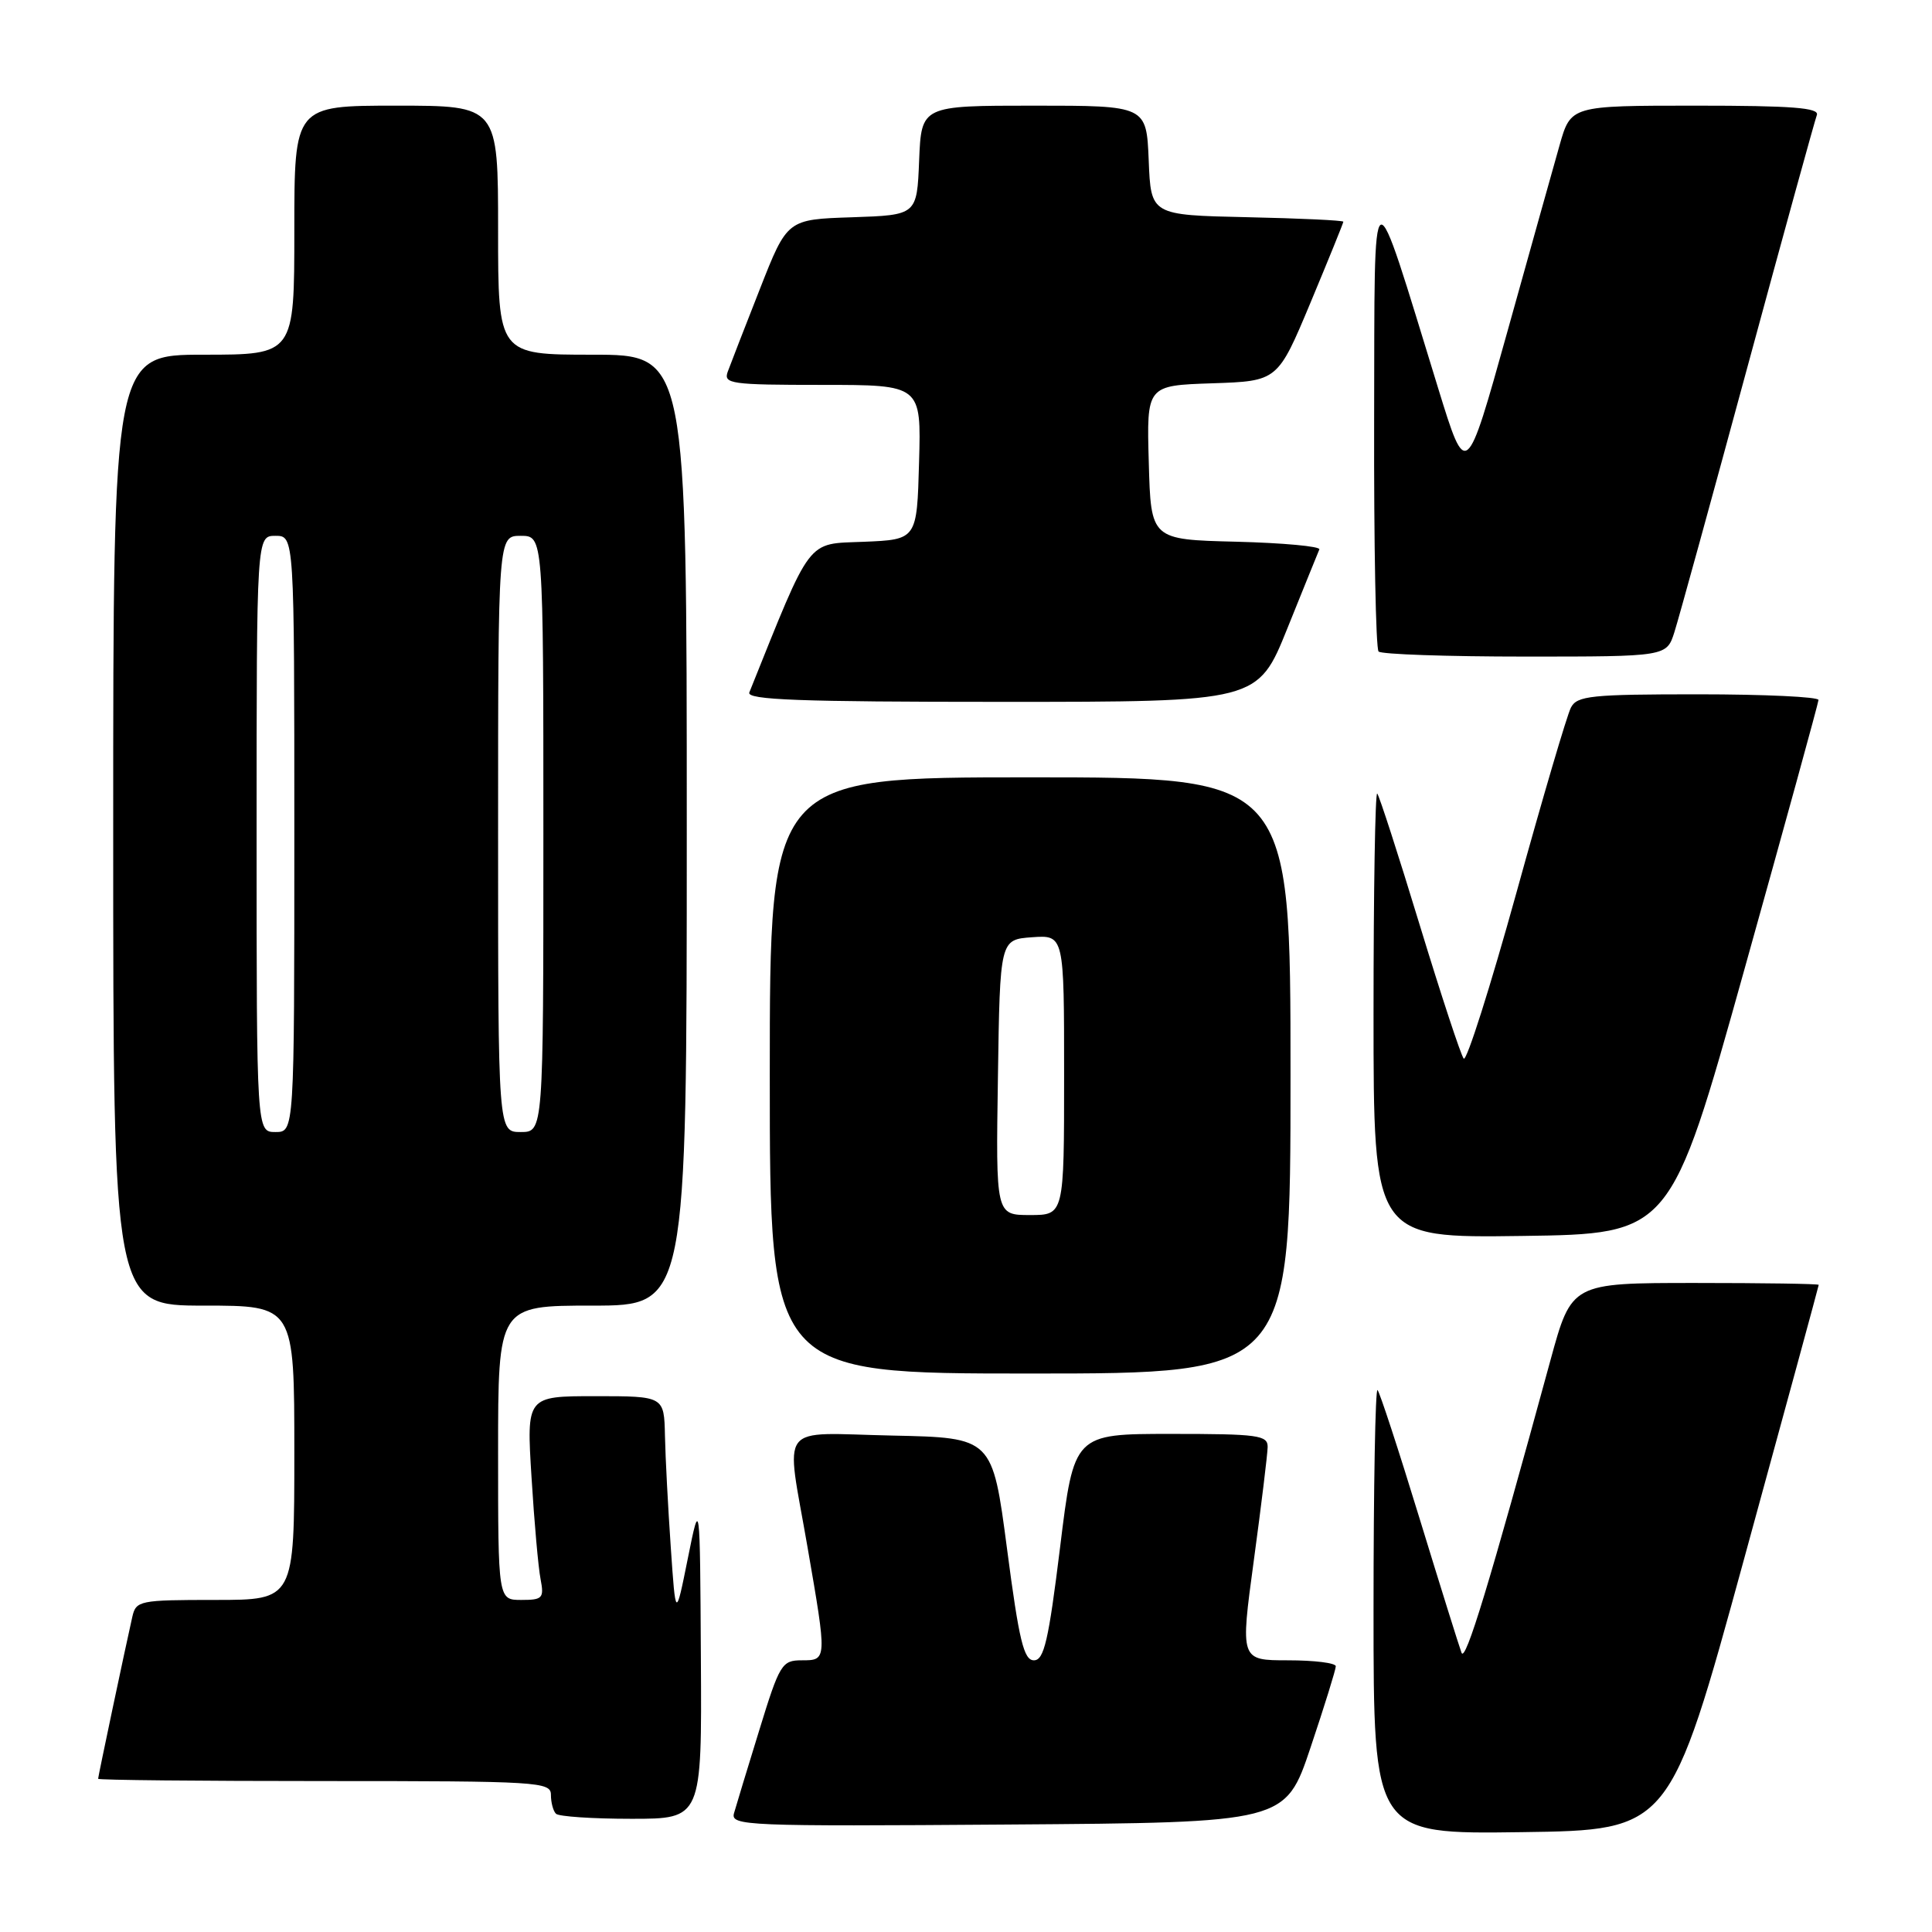 <?xml version="1.0" encoding="UTF-8" standalone="no"?>
<!DOCTYPE svg PUBLIC "-//W3C//DTD SVG 1.1//EN" "http://www.w3.org/Graphics/SVG/1.1/DTD/svg11.dtd" >
<svg xmlns="http://www.w3.org/2000/svg" xmlns:xlink="http://www.w3.org/1999/xlink" version="1.1" viewBox="0 0 256 256">
 <g >
 <path fill="currentColor"
d=" M 231.12 206.50 C 236.54 186.70 240.99 170.39 240.99 170.25 C 241.00 170.11 233.63 170.00 224.62 170.00 C 208.24 170.00 208.24 170.00 205.44 180.25 C 197.32 210.01 194.17 220.35 193.66 219.00 C 193.35 218.18 190.83 210.12 188.07 201.11 C 185.31 192.09 182.82 184.48 182.53 184.19 C 182.24 183.90 182.00 197.03 182.00 213.35 C 182.00 243.04 182.00 243.04 201.63 242.77 C 221.26 242.50 221.26 242.50 231.12 206.50 Z  M 173.66 231.54 C 175.50 226.06 177.00 221.22 177.00 220.79 C 177.00 220.35 174.15 220.00 170.67 220.00 C 164.34 220.00 164.34 220.00 166.14 206.75 C 167.13 199.46 167.95 192.71 167.97 191.75 C 168.00 190.17 166.73 190.00 155.16 190.00 C 142.31 190.00 142.31 190.00 140.47 205.00 C 138.94 217.42 138.34 220.00 137.00 220.00 C 135.66 220.00 135.03 217.40 133.44 205.25 C 131.50 190.50 131.50 190.50 118.25 190.22 C 102.80 189.90 104.10 188.19 107.00 205.00 C 109.60 220.03 109.60 220.00 106.23 220.00 C 103.61 220.00 103.30 220.49 100.61 229.25 C 99.04 234.34 97.53 239.29 97.26 240.26 C 96.79 241.93 98.82 242.01 133.54 241.76 C 170.32 241.50 170.32 241.50 173.66 231.54 Z  M 92.87 219.75 C 92.75 198.50 92.75 198.50 91.14 206.50 C 89.53 214.50 89.53 214.50 88.88 205.00 C 88.52 199.78 88.17 193.14 88.11 190.25 C 88.00 185.00 88.00 185.00 78.88 185.00 C 69.76 185.00 69.76 185.00 70.43 195.75 C 70.79 201.66 71.33 207.74 71.63 209.25 C 72.11 211.77 71.90 212.00 69.08 212.00 C 66.00 212.00 66.00 212.00 66.00 192.50 C 66.00 173.00 66.00 173.00 78.50 173.00 C 91.00 173.00 91.00 173.00 91.00 110.00 C 91.00 47.00 91.00 47.00 78.50 47.00 C 66.00 47.00 66.00 47.00 66.00 30.50 C 66.00 14.00 66.00 14.00 52.50 14.00 C 39.00 14.00 39.00 14.00 39.00 30.50 C 39.00 47.00 39.00 47.00 27.00 47.00 C 15.00 47.00 15.00 47.00 15.00 110.00 C 15.00 173.00 15.00 173.00 27.00 173.00 C 39.00 173.00 39.00 173.00 39.00 192.50 C 39.00 212.00 39.00 212.00 28.52 212.00 C 18.47 212.00 18.02 212.09 17.53 214.25 C 16.60 218.35 13.00 235.40 13.00 235.70 C 13.00 235.87 26.50 236.00 43.00 236.00 C 71.42 236.00 73.00 236.10 73.00 237.83 C 73.00 238.84 73.30 239.97 73.67 240.33 C 74.03 240.70 78.53 241.00 83.67 241.00 C 93.00 241.00 93.00 241.00 92.87 219.75 Z  M 171.00 142.50 C 171.00 103.00 171.00 103.00 136.50 103.00 C 102.00 103.00 102.00 103.00 102.00 142.50 C 102.00 182.00 102.00 182.00 136.50 182.00 C 171.00 182.00 171.00 182.00 171.00 142.50 Z  M 231.13 128.50 C 236.51 109.25 240.94 93.16 240.96 92.75 C 240.98 92.34 233.82 92.00 225.04 92.00 C 210.85 92.00 208.97 92.19 208.16 93.75 C 207.65 94.71 204.40 105.74 200.94 118.27 C 197.47 130.79 194.33 140.69 193.95 140.27 C 193.58 139.84 190.96 131.88 188.12 122.57 C 185.29 113.26 182.75 105.42 182.49 105.15 C 182.22 104.89 182.00 118.03 182.00 134.35 C 182.00 164.04 182.00 164.04 201.67 163.77 C 221.35 163.50 221.35 163.50 231.13 128.50 Z  M 170.58 83.27 C 172.74 77.92 174.64 73.21 174.82 72.80 C 175.00 72.40 170.05 71.94 163.82 71.78 C 152.50 71.50 152.50 71.50 152.22 61.29 C 151.93 51.08 151.93 51.08 160.62 50.79 C 169.30 50.50 169.30 50.50 173.65 40.10 C 176.04 34.37 178.00 29.55 178.00 29.38 C 178.00 29.20 172.26 28.93 165.25 28.78 C 152.50 28.50 152.50 28.50 152.21 21.25 C 151.91 14.00 151.91 14.00 137.00 14.00 C 122.09 14.00 122.09 14.00 121.79 21.25 C 121.50 28.50 121.50 28.50 112.90 28.79 C 104.31 29.07 104.31 29.07 100.69 38.29 C 98.70 43.35 96.78 48.29 96.43 49.25 C 95.84 50.86 96.83 51.00 108.93 51.00 C 122.07 51.00 122.07 51.00 121.78 61.25 C 121.50 71.50 121.50 71.50 114.43 71.79 C 106.79 72.10 107.64 70.98 99.29 91.75 C 98.89 92.74 105.97 93.00 132.72 93.00 C 166.66 93.00 166.66 93.00 170.58 83.27 Z  M 221.87 83.75 C 222.44 81.96 226.81 66.10 231.58 48.50 C 236.35 30.90 240.48 15.94 240.74 15.25 C 241.11 14.28 237.49 14.00 224.68 14.00 C 208.14 14.00 208.14 14.00 206.65 19.25 C 205.83 22.14 202.71 33.27 199.72 44.00 C 194.28 63.50 194.28 63.50 190.58 51.50 C 181.50 22.02 182.17 21.70 182.08 55.58 C 182.04 72.13 182.30 85.97 182.67 86.33 C 183.03 86.70 191.77 87.00 202.09 87.00 C 220.84 87.00 220.84 87.00 221.87 83.75 Z  M 34.00 110.50 C 34.00 71.00 34.00 71.00 36.50 71.00 C 39.00 71.00 39.00 71.00 39.00 110.50 C 39.00 150.00 39.00 150.00 36.50 150.00 C 34.00 150.00 34.00 150.00 34.00 110.50 Z  M 66.00 110.50 C 66.00 71.00 66.00 71.00 69.00 71.00 C 72.00 71.00 72.00 71.00 72.00 110.50 C 72.00 150.00 72.00 150.00 69.00 150.00 C 66.00 150.00 66.00 150.00 66.00 110.50 Z  M 132.23 142.75 C 132.50 124.50 132.50 124.50 136.75 124.19 C 141.00 123.89 141.00 123.89 141.00 142.44 C 141.00 161.00 141.00 161.00 136.48 161.00 C 131.95 161.00 131.95 161.00 132.23 142.75 Z "/>
</g>
</svg>